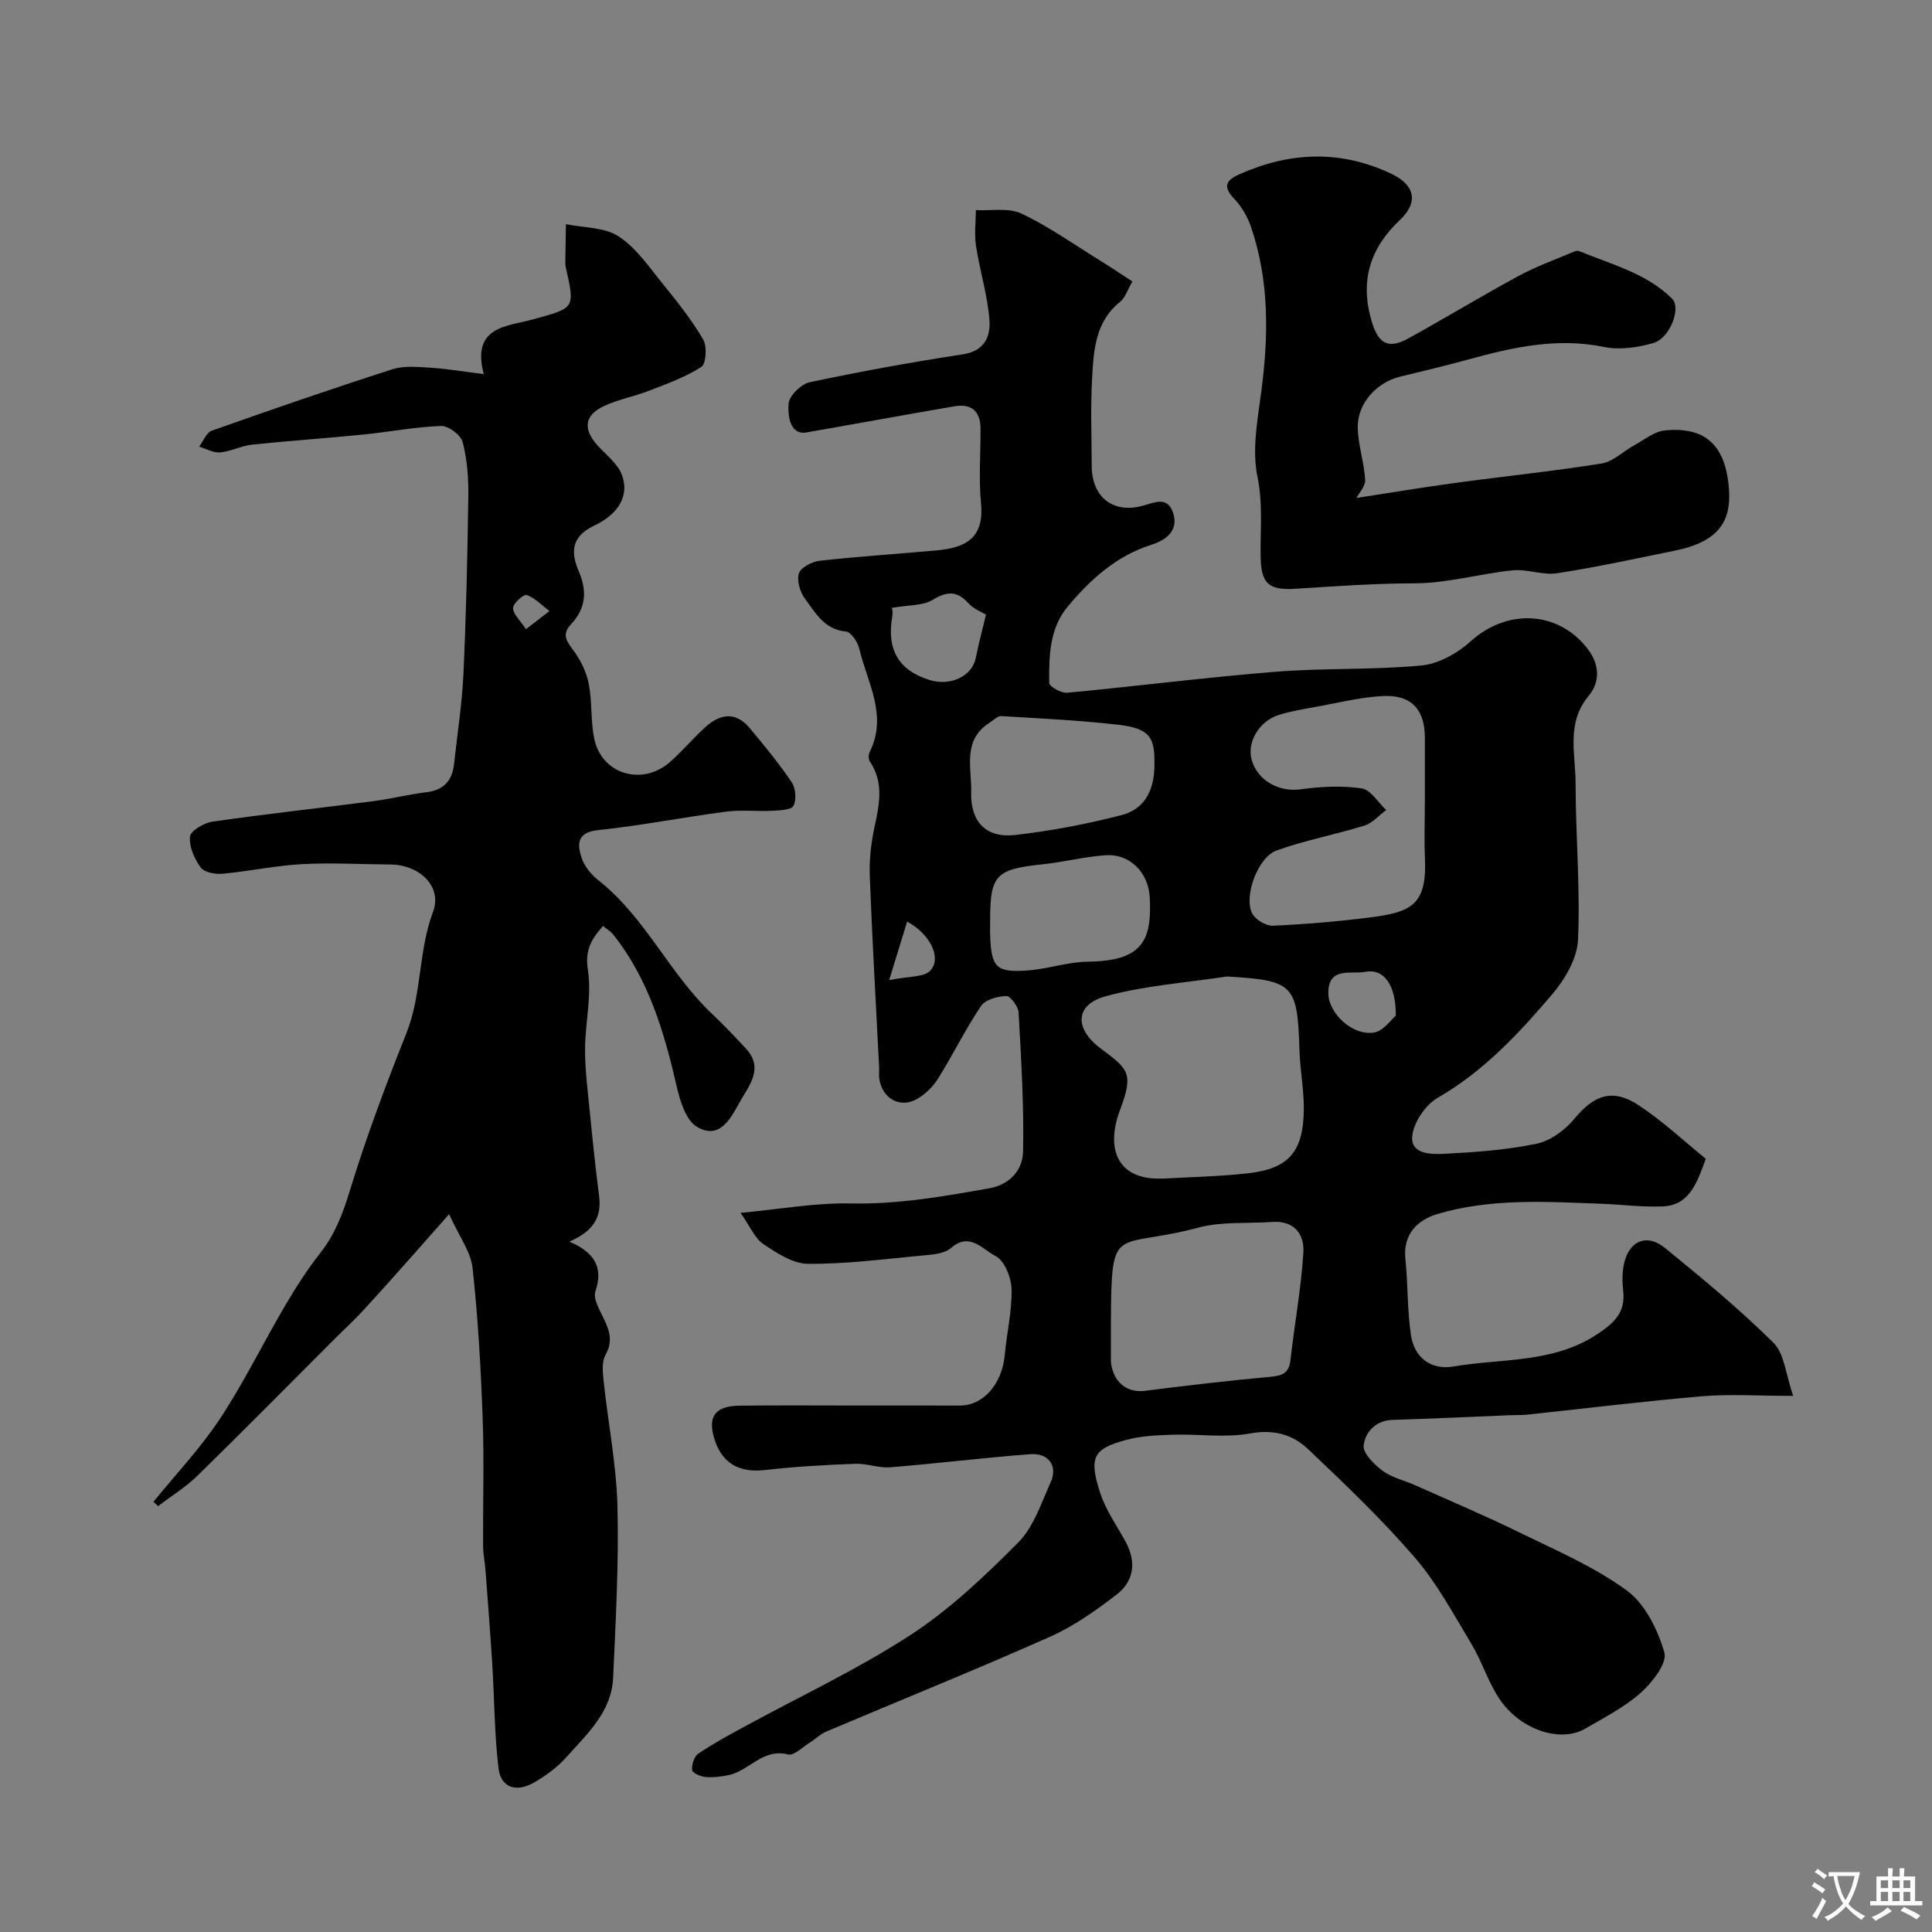 <svg enable-background="new 0 0 400 400" viewBox="0 0 400 400" xmlns="http://www.w3.org/2000/svg"><rect x="0" y="0" width="400" height="400" fill="#808080" stroke="none"/><g fill="#000001"><path d="m371.26 289c-7.58 0-13.26-.4-18.87.08-12.1 1.04-24.17 2.53-36.25 3.81-1.15.12-2.33.06-3.49.11-8.1.33-16.2.73-24.3.97-3.6.11-5.68 2.55-6.02 5.29-.2 1.6 2.18 3.95 3.93 5.26 1.9 1.41 4.44 1.96 6.66 2.95 7.23 3.23 14.54 6.32 21.65 9.8 7.57 3.71 15.48 7.08 22.22 12.01 3.81 2.78 6.44 8.14 7.8 12.86.63 2.18-2.5 6.19-4.87 8.31-3.36 3-7.54 5.12-11.48 7.43-5.22 3.05-13.64.23-17.91-6.31-2.28-3.48-3.53-7.62-5.68-11.2-3.68-6.11-7.1-12.53-11.72-17.89-6.84-7.93-14.47-15.2-22.07-22.42-3.2-3.05-7.12-4.18-12.04-3.28-5.16.95-10.63.09-15.96.26-3.26.1-6.62.24-9.74 1.09-6.67 1.81-7.82 3.48-5.29 11.11 1.16 3.51 3.42 6.66 5.21 9.95 2.24 4.12 1.79 8.12-1.81 10.91-4.32 3.34-8.91 6.58-13.87 8.79-15.34 6.82-30.92 13.1-46.37 19.65-1.18.5-2.13 1.5-3.24 2.18-1.52.94-3.36 2.83-4.6 2.52-5.2-1.32-8 3.33-12.18 4.25-1.59.35-3.28.55-4.89.42-1.01-.09-2.72-.83-2.78-1.43-.12-1.1.4-2.8 1.25-3.38 2.95-2.02 6.12-3.73 9.27-5.45 11.58-6.32 23.61-11.95 34.64-19.11 8.18-5.32 15.45-12.24 22.37-19.2 3.19-3.21 4.74-8.14 6.7-12.45 1.52-3.33-.38-6.1-4.18-5.82-9.7.73-19.37 1.94-29.06 2.72-2.38.19-4.85-.83-7.26-.73-6.26.24-12.53.59-18.74 1.3-5.13.58-8.72-1.33-10.31-6.21-1.56-4.79-.01-7.06 5.14-7.12 8.16-.1 16.33-.03 24.49-.03 7.03 0 14.05-.02 21.08.01 4.88.02 8.79-4.45 9.34-10.51.41-4.56 1.52-9.1 1.4-13.63-.06-2.4-1.5-5.94-3.35-6.85-2.56-1.25-5.29-5.06-9.21-1.62-1.4 1.22-3.95 1.36-6.02 1.55-7.84.74-15.71 1.77-23.56 1.71-3.12-.02-6.46-2.22-9.26-4.1-1.77-1.19-2.71-3.61-4.7-6.45 8.09-.75 15.47-2.11 22.83-1.95 9.76.21 19.17-1.45 28.66-3.14 4.39-.78 6.93-3.89 7-7.64.19-9.58-.4-19.18-.93-28.75-.07-1.25-1.68-3.43-2.54-3.41-1.81.04-4.35.74-5.25 2.07-3.25 4.84-5.83 10.14-8.93 15.09-1.07 1.7-2.72 3.29-4.48 4.24-3.44 1.87-7.02-.25-7.63-4.2-.13-.81-.01-1.66-.05-2.5-.66-13.19-1.43-26.38-1.93-39.57-.13-3.41.28-6.93 1.01-10.27 1.01-4.65 1.9-9.12-1-13.44-.31-.46-.29-1.42-.03-1.95 3.79-7.59-.51-14.39-2.16-21.41-.32-1.37-1.72-3.44-2.76-3.53-4.46-.4-6.29-3.86-8.45-6.75-1.04-1.39-1.77-3.77-1.29-5.28.4-1.24 2.72-2.44 4.3-2.62 8-.89 16.04-1.41 24.07-2.13 5.74-.52 10.06-2.22 9.34-9.74-.49-5.12-.08-10.32-.1-15.49-.01-3.61-1.9-5.22-5.4-4.62-10.25 1.75-20.48 3.64-30.72 5.42-2.29.4-3.9-1.52-3.62-5.96.1-1.62 2.6-4.06 4.36-4.44 10.51-2.23 21.1-4.16 31.73-5.78 4.58-.69 5.75-3.83 5.49-7.16-.4-5.14-2-10.17-2.78-15.3-.37-2.41-.04-4.93-.02-7.4 3.17.18 6.78-.54 9.44.72 5.67 2.69 10.87 6.39 16.24 9.71 2.2 1.36 4.34 2.8 6.72 4.35-1.02 1.74-1.47 3.33-2.52 4.18-5.24 4.2-5.51 10.2-5.83 16.04-.33 5.98-.09 11.99-.07 17.99.02 6.3 4.25 9.82 10.29 8.29 2.6-.66 5.38-2.23 6.57 1.44 1.19 3.68-1.54 5.62-4.49 6.56-7.27 2.3-12.62 7.17-17.32 12.78-3.8 4.52-3.92 10.29-3.85 15.85.01.72 2.48 2.13 3.7 2.02 14.36-1.35 28.69-3.19 43.06-4.34 10.08-.81 20.27-.36 30.33-1.31 3.55-.34 7.46-2.54 10.18-5.01 7.47-6.76 18.03-6.4 24.17 1.52 2.46 3.17 2.72 6.81.22 9.81-4.67 5.61-2.68 12.02-2.68 18.12 0 10.8.99 21.62.5 32.38-.18 3.89-2.75 8.23-5.42 11.35-6.9 8.09-14.15 15.88-23.62 21.33-2.56 1.47-5.05 5.16-5.29 8.02-.31 3.73 4.03 3.72 6.74 3.58 6.38-.33 12.81-.79 19.04-2.09 2.86-.6 5.86-2.82 7.79-5.15 4.08-4.92 7.89-6.38 13.32-2.81 5.03 3.32 9.49 7.52 13.89 11.08-1.84 5.13-3.44 9.61-8.88 9.86-4.26.19-8.55-.39-12.83-.55-11.39-.42-22.87-1.17-33.94 2.16-3.95 1.19-7.08 4.09-6.54 9.25.55 5.23.37 10.55 1.14 15.73.71 4.74 4.13 7.36 8.87 6.55 10.03-1.71 20.65-.62 29.81-6.74 3.47-2.32 5.79-4.51 5.27-8.92-.21-1.8-.21-3.7.15-5.47.99-4.87 4.72-6.5 8.53-3.39 7.7 6.29 15.4 12.64 22.45 19.63 2.27 2.27 2.53 6.59 4.07 10.98zm-117.2-86.83c-8.39 1.28-16.97 1.86-25.1 4.08-6.45 1.76-6.52 6.72-1.17 10.75 5.77 4.35 7.03 5.04 4.09 12.83-2.93 7.75-.83 14.71 9.14 14.17 5.76-.31 11.55-.44 17.27-1.07 8.49-.93 11.56-4.43 11.65-13.2.04-4.09-.78-8.19-.9-12.29-.42-13.65-1.18-14.44-14.98-15.27zm40.94-36.01c0-4.5.01-9 0-13.49-.01-5.82-2.84-8.9-8.79-8.56-4.68.27-9.31 1.43-13.94 2.27-2.55.46-5.14.88-7.59 1.67-4.06 1.31-6.53 5.65-5.54 9.24 1.21 4.38 5.73 6.75 10.17 6.13 4.15-.58 8.5-.79 12.61-.19 1.87.27 3.39 2.91 5.07 4.47-1.49 1.11-2.83 2.71-4.5 3.23-6.01 1.87-12.27 3.02-18.18 5.15-3.93 1.42-6.87 9.57-5.05 13.06.67 1.28 2.84 2.58 4.27 2.52 6.7-.3 13.41-.87 20.07-1.71 8.5-1.07 11.87-2.53 11.42-12.29-.17-3.83-.02-7.67-.02-11.5zm-65 107.52v7.48c0 .33-.02.67.02 1 .53 4.09 3.37 6.26 7.02 5.8 8.59-1.09 17.19-2.11 25.82-2.89 2.5-.23 4.01-.65 4.32-3.48.83-7.45 2.21-14.86 2.67-22.32.23-3.69-1.89-6.61-6.44-6.28-5.09.37-10.39-.13-15.23 1.16-17.57 4.68-18.06-1.36-18.18 19.53zm9.02-115.64c.06-5.51-1.08-7.27-7.7-8.01-7.97-.9-15.99-1.29-24-1.77-.78-.05-1.63.86-2.43 1.36-5.71 3.62-3.68 9.38-3.82 14.43-.17 6.07 3.09 9.51 9.07 8.83 7.4-.85 14.79-2.24 22-4.1 4.16-1.07 6.94-4.28 6.88-10.74zm-34.02 32.28c0 1.17-.04 2.33.01 3.5.23 6.44 1.25 7.57 7.68 7.11 4.22-.3 8.39-1.78 12.59-1.83 11.13-.13 13.27-4.26 12.76-13.35-.28-5.04-4.03-9.03-9.16-8.68-4.39.3-8.71 1.43-13.09 1.88-9.53 1-10.79 2.23-10.79 11.37zm-20.36-64.47c-.01-.15.27.77.12 1.62-1.26 6.98 1.23 11.32 7.74 13.33 4.3 1.32 8.75-.82 9.5-4.49.61-2.97 1.39-5.92 2.14-9.06-.89-.55-2.55-1.15-3.59-2.31-2.39-2.66-4.44-2.57-7.46-.74-2.05 1.24-4.99 1.04-8.45 1.65zm104.34 84.45c.06-6.42-2.48-9.85-6.38-9.08-2.71.53-7.71-1.21-7.58 4.53.09 4.11 5.05 8.75 9.46 8.03 1.96-.32 3.59-2.74 4.5-3.48zm-104.89-7.37c3.89-.83 7.33-.54 8.61-2.06 2.28-2.72-.22-7.55-4.89-10.07-1.1 3.56-2.15 6.97-3.72 12.13z"/><path d="m124.84 191.72c-2.48 2.81-3.77 5.07-3.12 9.16.83 5.27-.57 10.86-.59 16.31-.02 4.26.54 8.53.96 12.78.58 5.87 1.18 11.75 1.94 17.6.57 4.33-1.07 7.31-6.15 9.49 5.21 2.25 7.07 5.31 5.4 10.28-.54 1.6.95 4.02 1.84 5.91 1.15 2.44 1.76 4.57.25 7.24-.81 1.44-.59 3.63-.4 5.43.93 8.68 2.65 17.32 2.87 26.01.3 11.81-.37 23.65-.9 35.46-.32 7.08-5.44 11.65-9.74 16.48-1.82 2.04-4.16 3.74-6.54 5.13-3.76 2.2-6.96 1.13-7.45-2.91-.85-7.06-.84-14.22-1.28-21.33-.41-6.58-.92-13.15-1.42-19.72-.12-1.64-.48-3.26-.49-4.89-.05-8.87.23-17.74-.09-26.59-.38-10.36-.96-20.74-2.09-31.04-.36-3.33-2.73-6.44-4.86-11.14-2.85 3.23-4.96 5.64-7.09 8.03-3.56 3.99-7.1 8.01-10.73 11.94-1.92 2.08-4.01 3.99-6.02 6-9.4 9.4-18.74 18.88-28.25 28.17-2.44 2.39-5.43 4.22-8.16 6.31-.32-.3-.63-.61-.95-.91 4.63-5.7 9.73-11.08 13.76-17.18 4.97-7.53 8.95-15.7 13.53-23.49 2.2-3.74 4.57-7.43 7.25-10.84 3.09-3.92 4.69-8.26 6.15-13.02 3.37-11 7.42-21.81 11.68-32.5 3.22-8.09 2.43-16.89 5.5-25.1 2-5.36-2.93-9.78-8.86-9.81-6.09-.03-12.2-.4-18.27-.07-5.5.3-10.94 1.48-16.44 1.99-1.51.14-3.78-.28-4.52-1.29-1.31-1.8-2.44-4.33-2.22-6.4.13-1.23 2.91-2.85 4.68-3.1 11.02-1.59 22.09-2.79 33.14-4.22 3.71-.48 7.37-1.41 11.09-1.86 3.62-.44 5.39-2.4 5.76-5.88.67-6.2 1.65-12.38 1.94-18.6.56-12.26.84-24.53 1.01-36.79.05-3.76-.23-7.63-1.17-11.24-.38-1.46-2.96-3.38-4.48-3.33-5.37.19-10.71 1.24-16.08 1.78-7.68.77-15.39 1.28-23.06 2.09-2.23.24-4.37 1.4-6.59 1.6-1.4.13-2.9-.75-4.35-1.18.86-1.14 1.49-2.91 2.61-3.31 12.41-4.39 24.85-8.69 37.38-12.71 2.43-.78 5.27-.49 7.9-.33 3.41.22 6.8.8 11.04 1.33-2.63-9.94 4.86-9.87 10.24-11.35 8.62-2.38 8.69-2.15 6.73-10.81-.07-.32-.09-.66-.09-.99.04-2.63.09-5.27.13-7.9 3.69.77 7.98.61 10.91 2.53 3.66 2.39 6.34 6.39 9.19 9.89 2.98 3.67 5.95 7.41 8.32 11.47.83 1.42.61 5.03-.39 5.67-3.34 2.15-7.21 3.52-10.96 4.98-3.02 1.17-6.29 1.75-9.2 3.12-4.04 1.9-4.36 4.74-1.42 8.04 1.84 2.07 4.39 3.95 5.21 6.39 1.67 5.01-1.87 8.47-5.73 10.28-4.98 2.34-4.92 5.69-3.24 9.59 1.77 4.11 1.37 7.65-1.61 10.84-2.24 2.4-.64 3.86.75 5.84 1.37 1.95 2.48 4.32 2.92 6.65.69 3.68.35 7.57 1.11 11.23 1.54 7.42 10 9.91 15.77 4.76 2.48-2.21 4.65-4.78 7.1-7.03 3.02-2.78 6.28-3.51 9.25.01 3.06 3.63 6.08 7.33 8.74 11.25.84 1.24 1.05 3.64.39 4.91-.46.88-2.87.95-4.43 1.03-3.18.17-6.41-.23-9.54.18-8.83 1.16-17.59 2.89-26.44 3.82-4.51.47-4.37 2.99-3.44 5.8.58 1.76 2.03 3.46 3.52 4.64 9.7 7.67 14.67 19.34 23.55 27.69 2.4 2.26 4.67 4.67 6.92 7.09 3.82 4.1.62 7.72-1.24 11.05-1.83 3.29-4.13 8-8.9 5.16-2.26-1.35-3.47-5.29-4.16-8.29-2.61-11.35-5.84-22.37-13.27-31.66-.5-.57-1.22-.98-2.01-1.62zm-15.95-61.45c2.24-1.73 3.55-2.74 4.86-3.75-1.54-1.17-2.95-2.69-4.68-3.33-.61-.22-2.81 1.68-2.84 2.67-.06 1.22 1.4 2.49 2.66 4.41z"/><path d="m280.83 103.1c6.55-1 13.37-2.15 20.21-3.08 10.19-1.39 20.42-2.44 30.57-4.06 2.36-.38 4.43-2.5 6.68-3.73 2.09-1.14 4.18-2.89 6.39-3.11 8.42-.84 12.6 3.08 13.28 12.09.49 6.45-1.86 10.89-11.13 12.78-8.12 1.65-16.23 3.43-24.42 4.69-2.97.46-6.2-.9-9.23-.6-6.8.69-13.54 2.69-20.3 2.69-8.3.01-16.52.62-24.78 1.13-5.67.35-7.03-1.28-7.1-6.83-.08-5.45.5-10.77-.66-16.38s.04-11.83.81-17.71c1.51-11.54 1.65-22.94-2.17-34.08-.72-2.08-1.94-4.18-3.46-5.76-2.43-2.53-1.66-3.83 1.09-5.06 10.5-4.67 21.02-5.08 31.51-.07 4.86 2.32 5.59 5.88 1.72 9.53-6.24 5.87-8.31 12.67-5.86 20.95 1.38 4.66 3.4 5.88 7.59 3.58 7.68-4.23 15.17-8.79 22.88-12.96 3.69-1.99 7.68-3.41 11.55-5.06.29-.12.71-.17.98-.05 6.68 2.76 13.91 4.57 19.21 9.85 1.95 1.94-.49 8.18-3.83 9.15-3.24.94-6.99 1.51-10.22.84-9.7-2-18.85.03-28.05 2.56-4.7 1.29-9.43 2.43-14.17 3.57-4.86 1.18-8.86 5.46-8.81 10.48.04 3.63 1.32 7.23 1.53 10.87.08 1.37-1.31 2.81-1.81 3.78z"/></g><path d="m377.9 391.2c-.2.3-.4.5-.6.8-.7-.6-1.4-1-2.2-1.5.2-.3.4-.5.5-.8.6.4 1.4.8 2.3 1.5zm-1.8 6.1c-.2-.2-.5-.4-.9-.6.4-.6.8-1.2 1.2-1.9s.7-1.3.9-1.9c.3.3.5.5.8.7-.7 1.3-1.4 2.6-2 3.7zm2.2-9c-.3.3-.5.5-.6.8-.6-.6-1.3-1.1-2-1.5.3-.3.5-.5.6-.7.6.5 1.3.9 2 1.4zm.3.2v-.9h2 4.5c-.3 1.3-.6 2.5-1 3.6s-.9 2.1-1.4 3c.4.5 1 1 1.6 1.4s1.2.8 1.9 1.1c-.3.2-.5.4-.8.8-.4-.3-1-.7-1.6-1.2s-1.2-1.1-1.6-1.6c-.5.6-1.1 1.1-1.7 1.6s-1.4.9-2.1 1.4c-.1-.3-.3-.5-.7-.8.6-.2 1.2-.5 1.9-1s1.4-1.1 2-1.8c-.5-.8-.9-1.6-1.2-2.5s-.6-2-.8-3.2c-.4.1-.7.1-1 .1zm2.5 2.7c.2 1 .7 1.7 1 2.2.3-.5.6-1.1 1-2s.6-1.9.9-3h-3.2-.4c.1.9.3 1.8.7 2.8z" fill="#fafbfa"/><path d="m396.5 388.5v1.5 3.6h1.5v.9c-.4 0-1 0-1.7 0h-7.9c-.5 0-.9 0-1.2 0v-.9h1.3v-3.5c0-.7 0-1.2 0-1.6h2.4c0-.8 0-1.4 0-1.7h1c0 .3-.1.8-.1 1.7h1.5c0-.8 0-1.4 0-1.7h1c0 .3-.1.9-.1 1.7zm-8.2 9.2c-.2-.3-.5-.5-.8-.8.8-.3 1.4-.6 1.9-.9s1-.7 1.4-1.1c.3.3.6.5.9.8-1.6 1-2.8 1.6-3.4 2zm2.6-6.8v-1.6h-1.5v1.6zm0 2.7v-1.9h-1.5v1.9zm2.4-2.7v-1.6h-1.5v1.6zm0 2.7v-1.9h-1.5v1.9zm.2 2 .7-.8c.4.2.9.5 1.6.8s1.3.7 1.8 1c-.3.3-.5.5-.8.8-.4-.3-1.5-1-3.3-1.8zm2-4.7v-1.6h-1.4v1.6zm0 2.7v-1.9h-1.4v1.9z" fill="#fafbfa"/></svg>